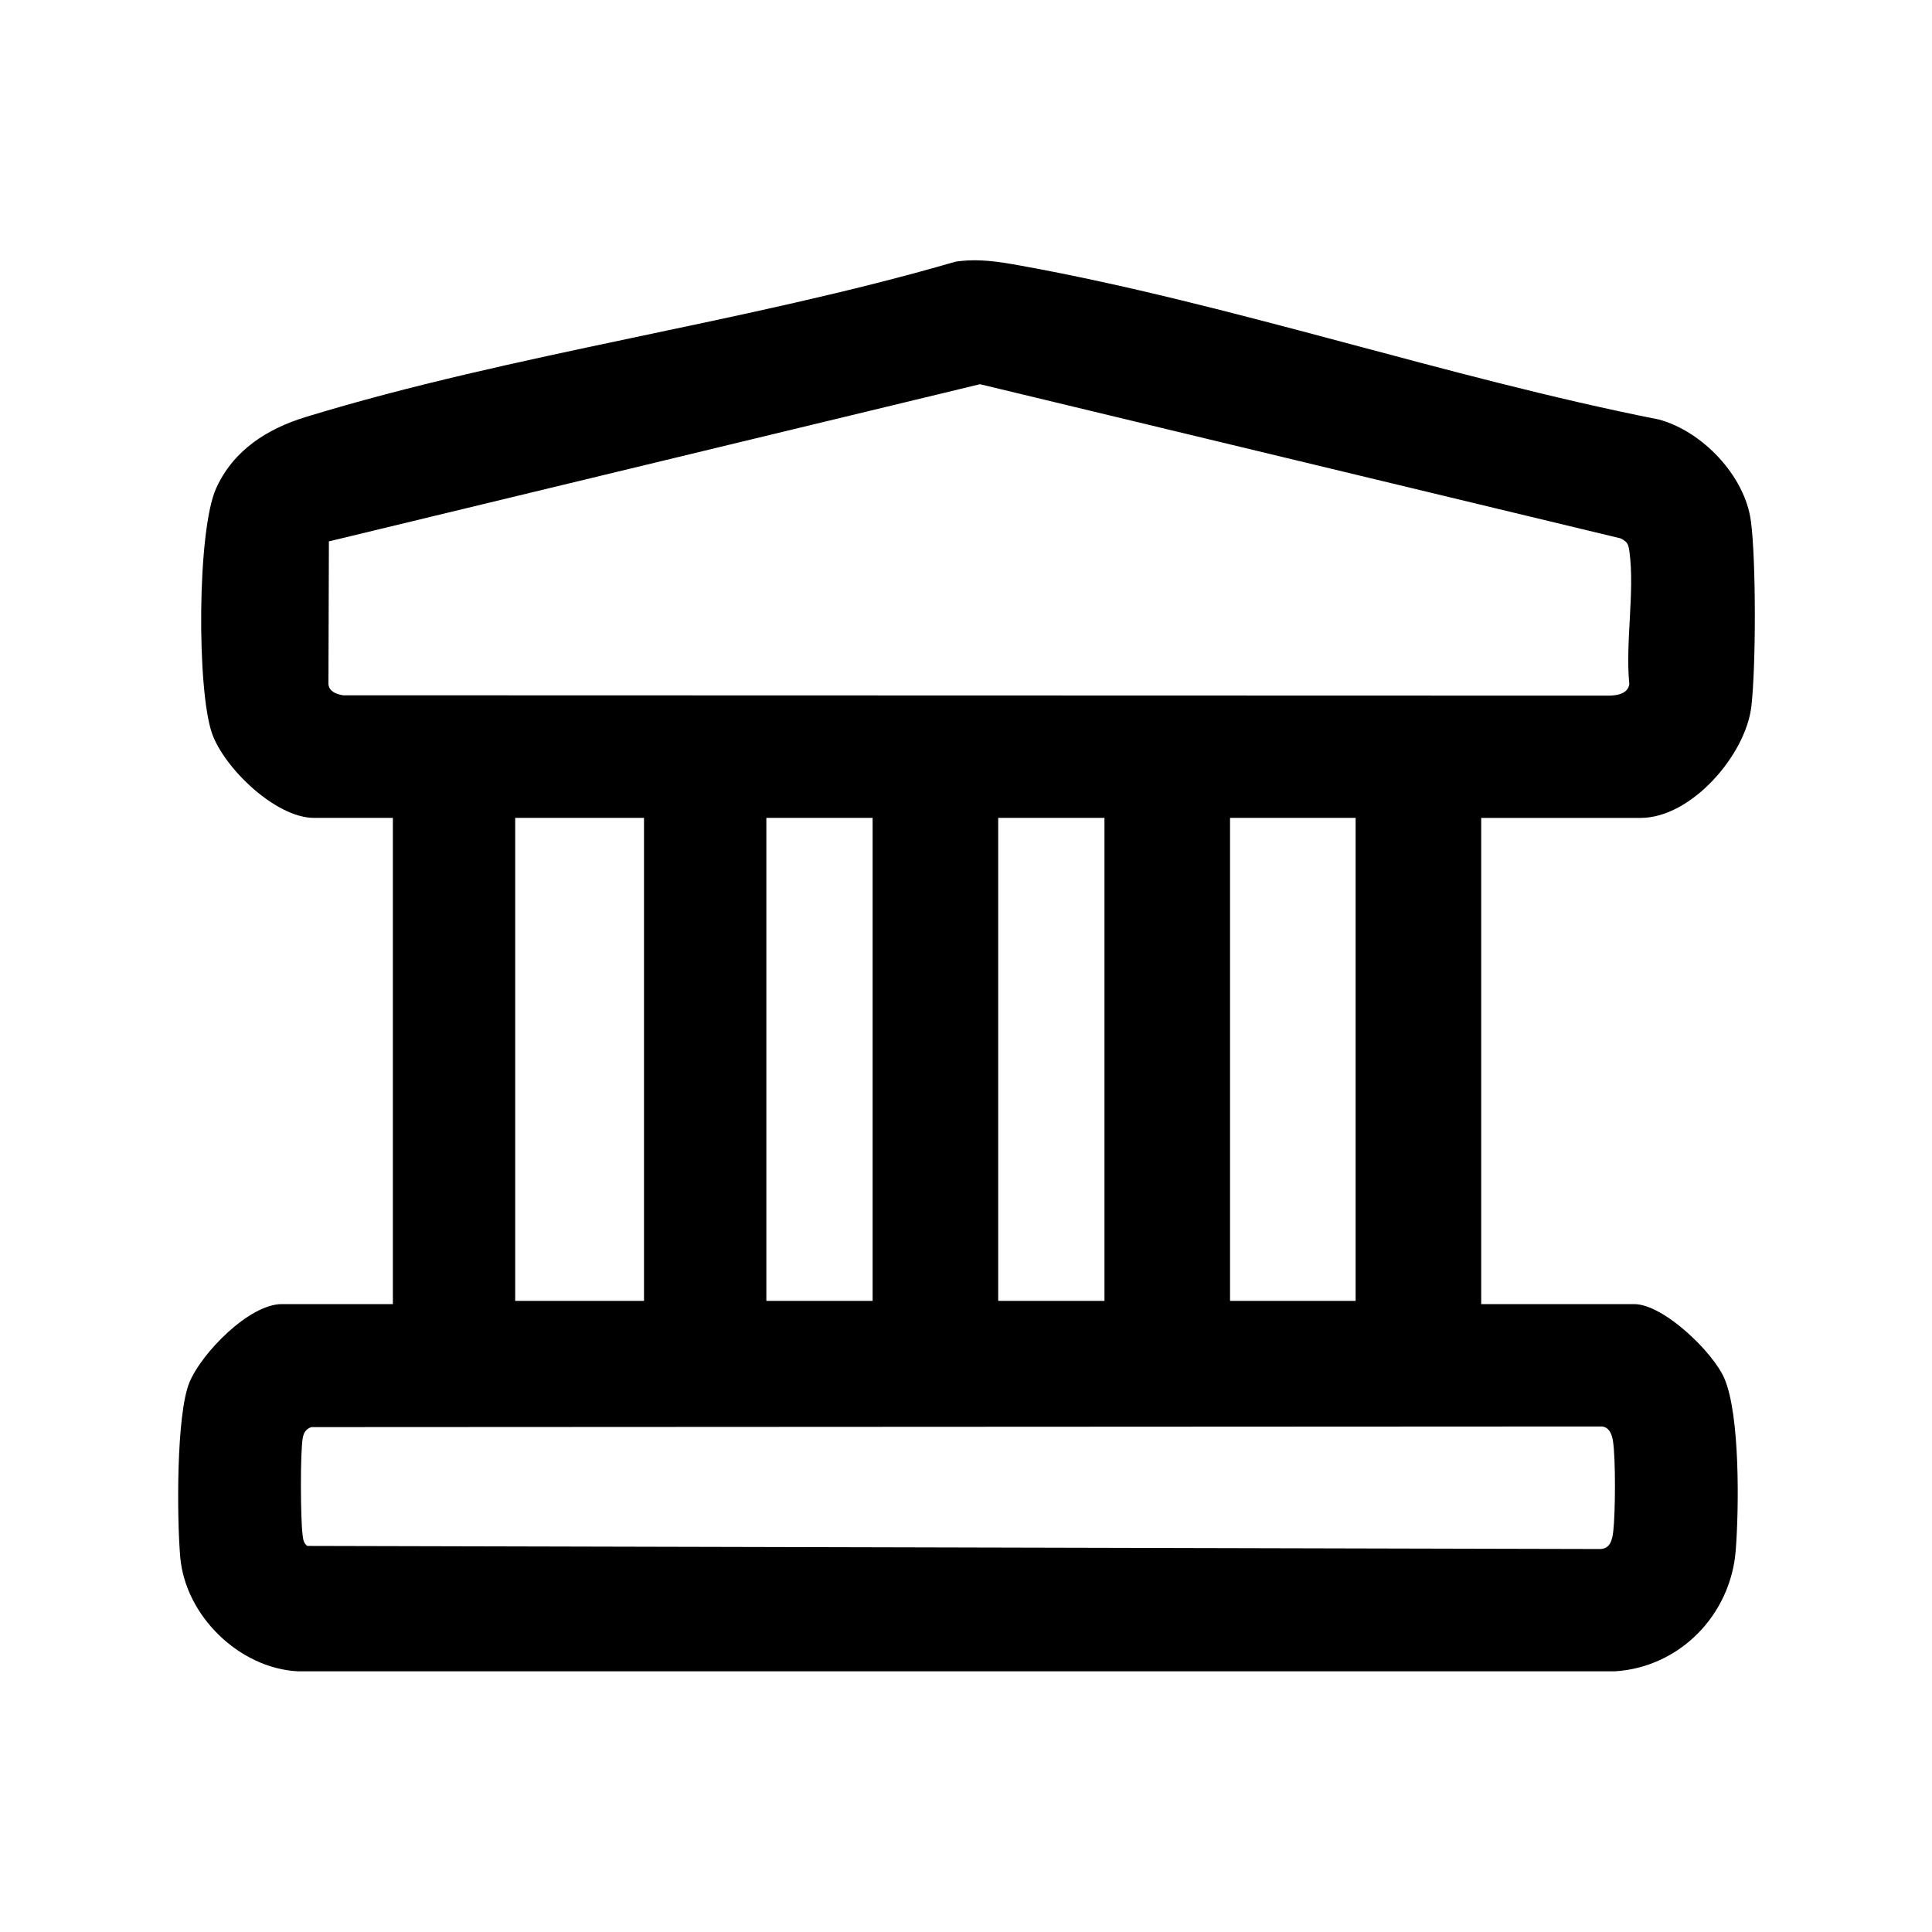 <?xml version="1.0" encoding="UTF-8"?>
<svg id="Layer_1" data-name="Layer 1" xmlns="http://www.w3.org/2000/svg" viewBox="0 0 600 600">
  <path d="M460,254v151h47.5c9.05,0,24.42,14.83,27.99,23.01,4.93,11.34,4.57,40.54,3.55,53.52-1.57,19.98-17.35,36.24-37.49,37.51H92.46c-18.27-.99-34.93-17.32-36.49-35.51-1.02-11.81-1.29-44.13,2.86-54.21,3.75-9.11,18.56-24.32,28.68-24.32h34.5v-151h-24.5c-11.89,0-27.93-15.48-31.69-26.31-4.7-13.55-4.62-62.98,1.31-76.06,5.36-11.82,15.81-18.45,27.86-22.14,64.67-19.8,136.43-29.21,201.77-48.23,7.06-1.04,13.41,0,20.26,1.24,65.65,11.89,132.43,34.8,198.21,47.79,13.46,3.68,26.62,17.41,28.52,31.48,1.64,12.14,1.59,45.34.15,57.63-1.76,15.06-18.64,34.61-34.39,34.61h-49.5ZM102.14,168.14l-.14,44.36c.24,2.33,2.54,3.1,4.57,3.43l392.98.11c2.55-.02,5.96-.52,6.45-3.55-1.29-12.74,1.72-28.74.05-41.05-.33-2.4-.5-3.09-2.76-4.24l-198.94-47.88-202.2,48.81ZM200,254h-40v150h40v-150ZM271,254h-33v150h33v-150ZM343,254h-33v150h33v-150ZM421,254h-39v150h39v-150ZM96.7,443.2c-1.64.55-2.37,1.69-2.67,3.33-.82,4.4-.7,25.24-.07,30.02.18,1.4.23,2.59,1.45,3.55l401.15.96c3.43.15,4.14-2.71,4.46-5.54.65-5.67.76-22.5-.09-27.95-.32-2.06-1.11-4.32-3.43-4.57l-400.8.2Z"/>
</svg>